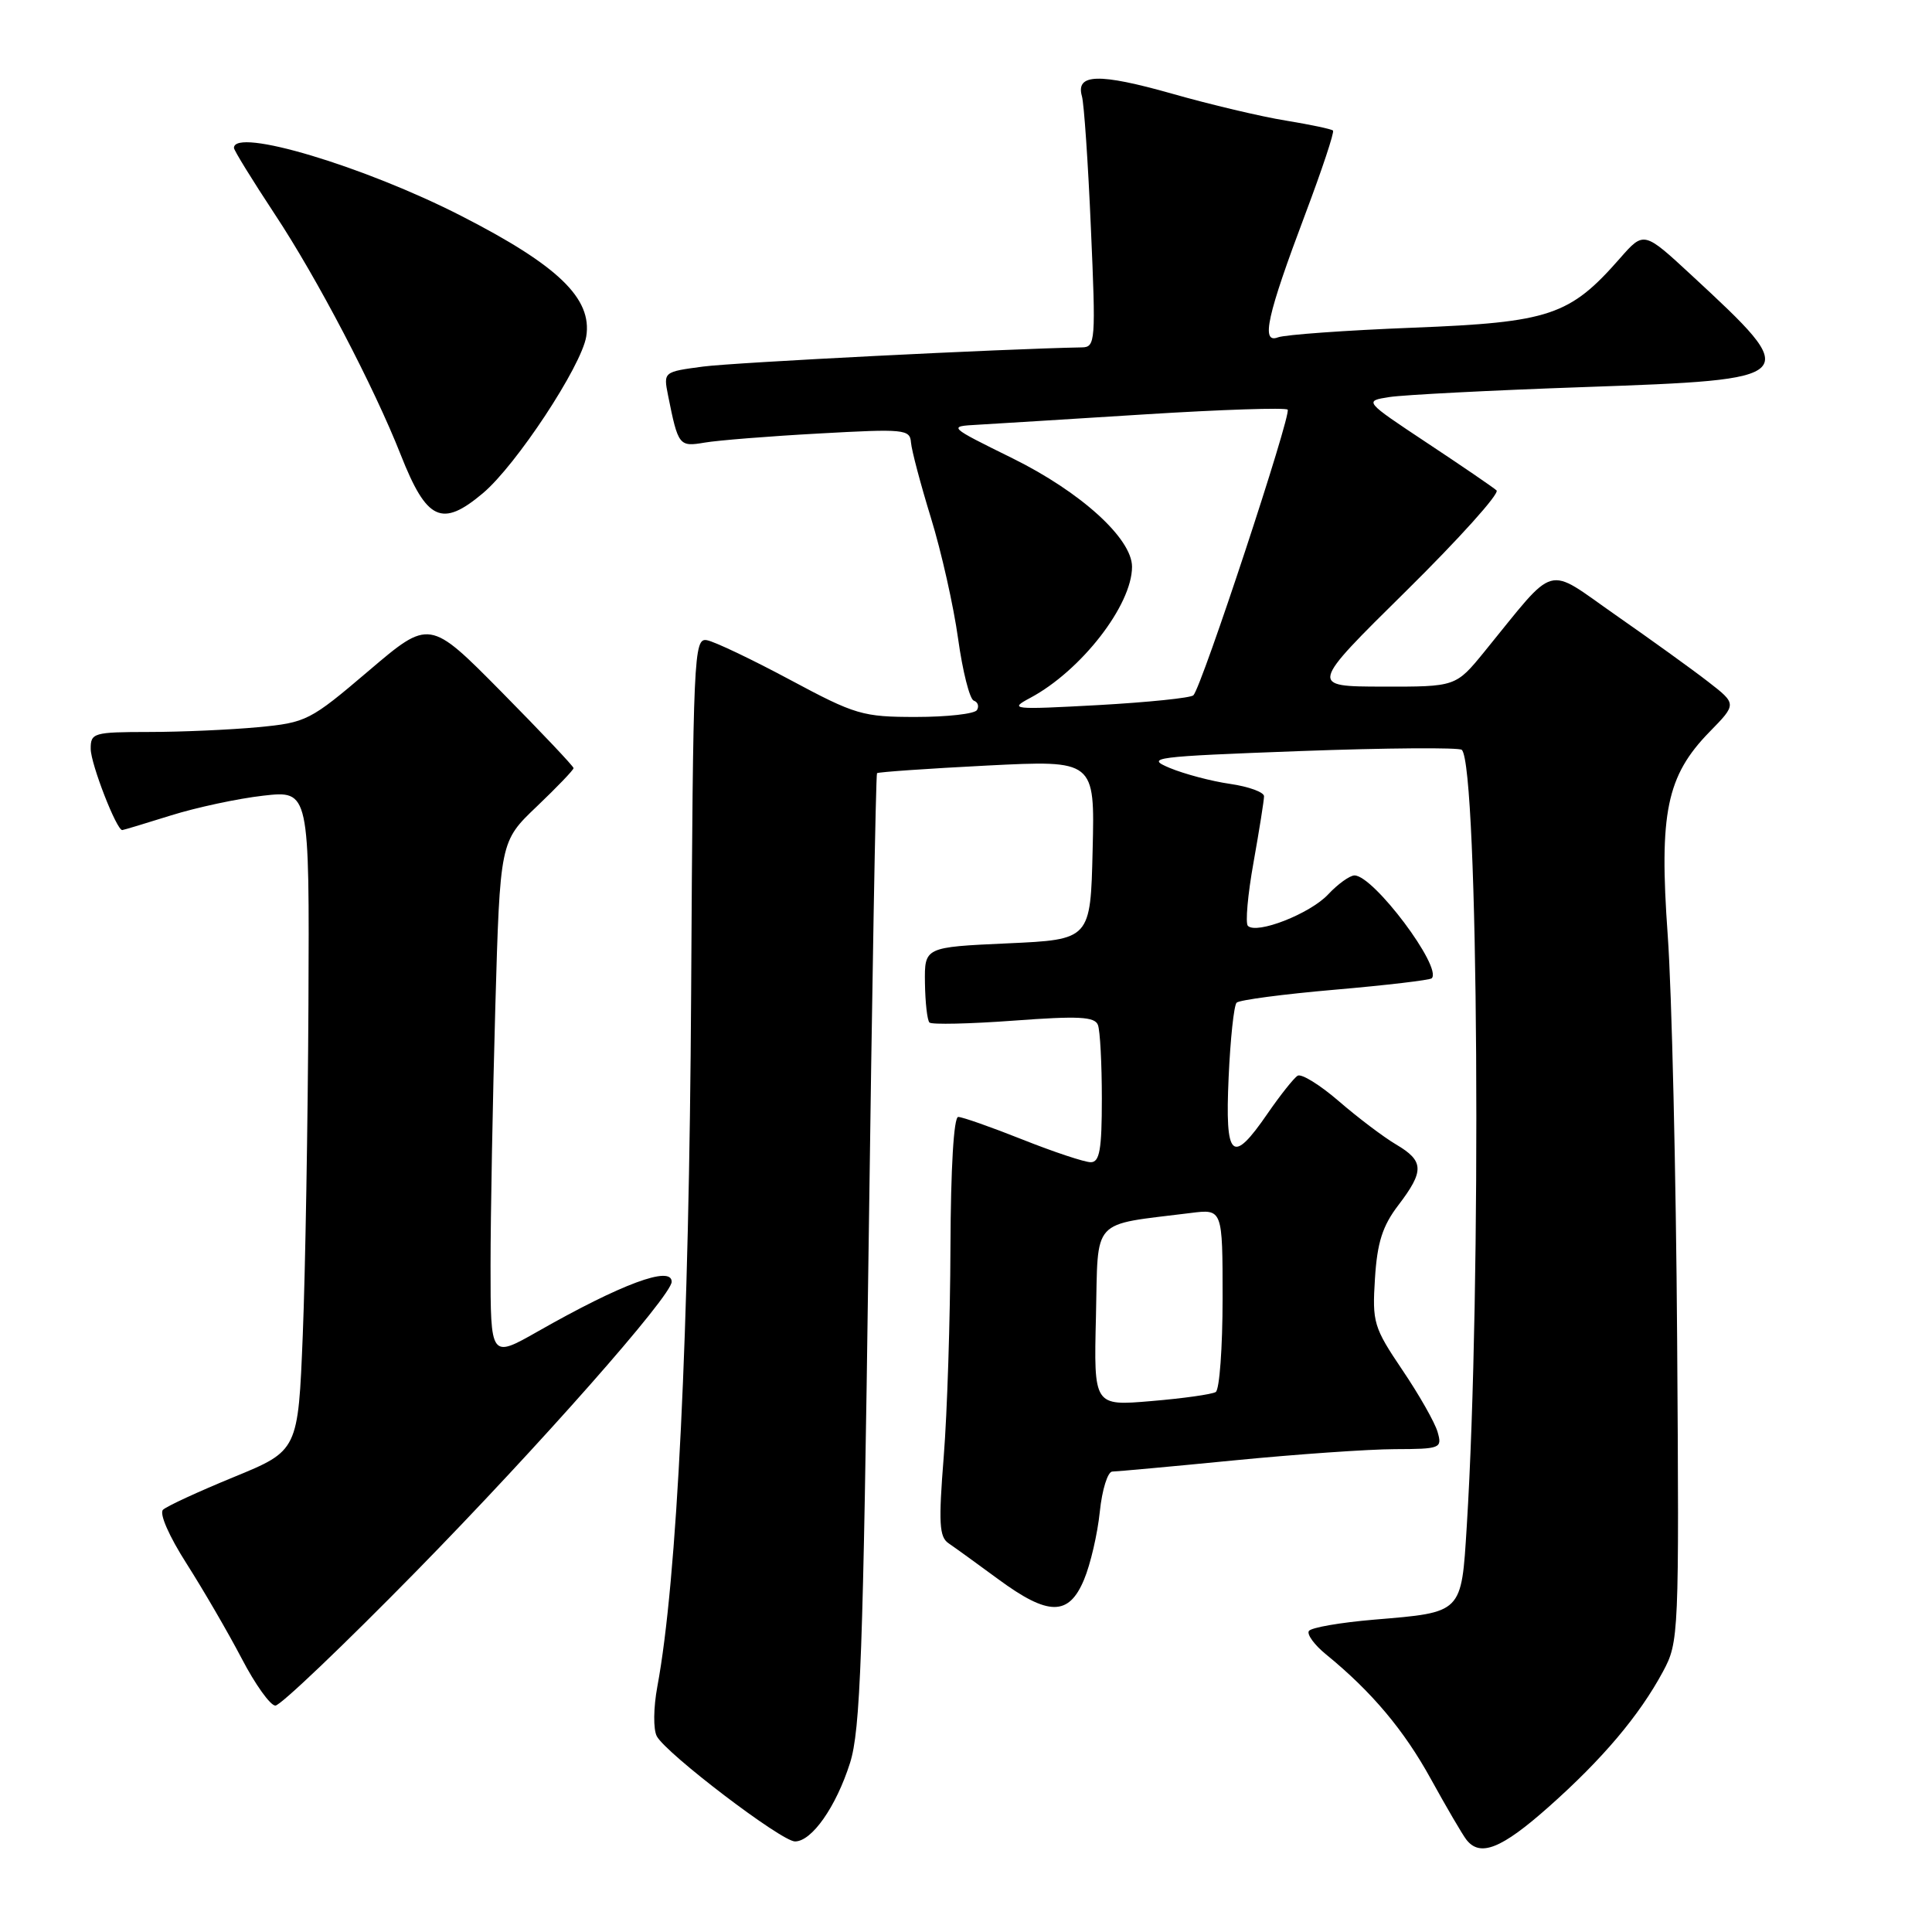 <?xml version="1.0" encoding="UTF-8" standalone="no"?>
<!DOCTYPE svg PUBLIC "-//W3C//DTD SVG 1.1//EN" "http://www.w3.org/Graphics/SVG/1.1/DTD/svg11.dtd" >
<svg xmlns="http://www.w3.org/2000/svg" xmlns:xlink="http://www.w3.org/1999/xlink" version="1.1" viewBox="0 0 256 256">
 <g >
 <path fill="currentColor"
d=" M 205.21 239.42 C 212.34 233.09 217.21 227.33 220.35 221.50 C 222.46 217.57 222.50 216.80 222.23 177.50 C 222.08 155.50 221.52 131.38 220.98 123.90 C 219.82 107.72 220.83 102.81 226.52 96.98 C 230.14 93.28 230.14 93.28 226.32 90.32 C 224.22 88.69 218.72 84.73 214.10 81.51 C 204.64 74.91 206.42 74.42 196.70 86.34 C 192.90 91.00 192.90 91.00 183.20 90.98 C 173.50 90.96 173.50 90.96 186.30 78.33 C 193.34 71.38 198.74 65.38 198.30 64.98 C 197.86 64.58 193.73 61.76 189.11 58.70 C 180.73 53.14 180.73 53.14 184.11 52.61 C 185.98 52.32 197.58 51.72 209.90 51.29 C 238.86 50.27 238.94 50.18 224.15 36.48 C 217.82 30.62 217.82 30.62 214.66 34.22 C 208.00 41.82 205.37 42.71 187.25 43.42 C 178.32 43.77 170.26 44.35 169.34 44.70 C 167.05 45.58 167.87 41.86 172.97 28.33 C 175.18 22.46 176.83 17.50 176.63 17.30 C 176.43 17.10 173.62 16.51 170.39 15.98 C 167.15 15.46 160.34 13.85 155.26 12.40 C 145.60 9.67 142.51 9.76 143.36 12.75 C 143.64 13.71 144.18 21.59 144.55 30.25 C 145.21 45.21 145.15 46.00 143.37 46.03 C 132.97 46.22 97.28 48.03 93.18 48.57 C 87.91 49.27 87.90 49.27 88.52 52.39 C 89.86 59.07 89.98 59.22 93.35 58.65 C 95.08 58.35 101.92 57.80 108.54 57.44 C 119.82 56.81 120.58 56.88 120.71 58.63 C 120.79 59.66 121.98 64.15 123.35 68.61 C 124.73 73.08 126.35 80.28 126.95 84.61 C 127.55 88.95 128.49 92.65 129.03 92.84 C 129.57 93.02 129.76 93.58 129.45 94.09 C 129.14 94.59 125.50 95.00 121.38 95.00 C 114.30 95.00 113.35 94.72 104.69 90.08 C 99.63 87.37 94.68 85.01 93.67 84.83 C 91.93 84.51 91.84 86.62 91.58 131.50 C 91.32 176.65 89.72 209.45 87.10 223.48 C 86.58 226.29 86.55 229.15 87.03 230.06 C 88.27 232.37 103.55 244.00 105.34 244.00 C 107.57 244.00 110.78 239.42 112.63 233.61 C 114.01 229.25 114.37 219.27 115.09 165.62 C 115.55 131.04 116.05 102.61 116.21 102.45 C 116.37 102.30 122.93 101.84 130.78 101.44 C 145.07 100.72 145.07 100.72 144.78 112.61 C 144.50 124.50 144.50 124.50 133.50 125.00 C 122.50 125.50 122.50 125.50 122.56 130.23 C 122.60 132.83 122.86 135.20 123.16 135.49 C 123.45 135.78 128.48 135.67 134.32 135.24 C 142.90 134.60 145.06 134.71 145.48 135.81 C 145.77 136.55 146.00 140.95 146.00 145.58 C 146.00 152.33 145.71 154.00 144.53 154.00 C 143.72 154.00 139.65 152.65 135.50 151.00 C 131.35 149.35 127.51 148.00 126.97 148.00 C 126.38 148.00 125.98 154.76 125.94 165.25 C 125.91 174.74 125.51 187.22 125.05 193.00 C 124.35 201.82 124.45 203.66 125.70 204.50 C 126.51 205.05 129.47 207.19 132.27 209.25 C 138.91 214.14 141.62 214.16 143.64 209.31 C 144.49 207.29 145.43 203.24 145.73 200.31 C 146.03 197.39 146.78 194.99 147.39 194.99 C 148.00 194.98 155.25 194.32 163.50 193.51 C 171.75 192.70 181.34 192.03 184.82 192.02 C 190.89 192.00 191.11 191.91 190.49 189.75 C 190.14 188.51 188.04 184.81 185.82 181.53 C 182.01 175.88 181.82 175.22 182.19 169.40 C 182.49 164.63 183.19 162.44 185.29 159.69 C 188.75 155.15 188.70 153.84 184.99 151.65 C 183.33 150.67 179.92 148.09 177.41 145.92 C 174.90 143.75 172.44 142.23 171.94 142.54 C 171.44 142.85 169.65 145.10 167.96 147.55 C 163.24 154.42 162.31 153.56 162.80 142.75 C 163.03 137.66 163.50 133.21 163.86 132.86 C 164.21 132.50 170.07 131.73 176.88 131.14 C 183.69 130.55 189.46 129.87 189.71 129.63 C 191.15 128.19 182.00 116.00 179.48 116.00 C 178.86 116.00 177.28 117.13 175.98 118.52 C 173.58 121.08 166.51 123.84 165.35 122.68 C 165.00 122.33 165.33 118.55 166.10 114.27 C 166.86 110.00 167.49 106.06 167.49 105.51 C 167.50 104.97 165.47 104.23 163.00 103.87 C 160.53 103.52 156.93 102.56 155.00 101.76 C 151.71 100.38 152.73 100.25 172.29 99.52 C 183.73 99.10 193.36 99.03 193.70 99.36 C 195.90 101.57 196.34 170.61 194.35 202.29 C 193.63 213.83 193.82 213.63 182.10 214.61 C 177.61 214.99 173.71 215.66 173.43 216.12 C 173.15 216.57 174.17 217.97 175.71 219.22 C 181.75 224.15 186.04 229.25 189.60 235.73 C 191.65 239.45 193.76 243.06 194.29 243.75 C 196.10 246.11 198.94 244.99 205.21 239.42 Z  M 55.11 208.25 C 71.48 191.55 89.00 171.70 89.00 169.84 C 89.00 167.65 82.36 170.11 71.25 176.43 C 65.00 179.98 65.00 179.98 65.00 167.74 C 65.00 161.01 65.29 145.60 65.63 133.50 C 66.26 111.50 66.26 111.50 71.13 106.86 C 73.81 104.30 76.00 102.02 76.00 101.78 C 76.00 101.54 71.70 97.00 66.45 91.68 C 56.91 82.03 56.91 82.03 48.86 88.88 C 41.07 95.51 40.61 95.75 34.16 96.36 C 30.50 96.70 24.01 96.99 19.75 96.99 C 12.38 97.00 12.00 97.11 12.02 99.25 C 12.04 101.26 15.45 110.02 16.20 109.99 C 16.37 109.98 19.26 109.11 22.64 108.05 C 26.02 106.99 31.53 105.81 34.89 105.43 C 41.00 104.74 41.00 104.74 40.87 133.12 C 40.79 148.73 40.46 168.41 40.12 176.86 C 39.50 192.22 39.50 192.22 31.00 195.71 C 26.32 197.63 22.09 199.58 21.60 200.05 C 21.08 200.54 22.39 203.54 24.73 207.20 C 26.94 210.67 30.22 216.31 32.02 219.75 C 33.81 223.19 35.82 226.00 36.49 226.00 C 37.16 226.00 45.53 218.01 55.11 208.25 Z  M 63.99 65.35 C 68.39 61.65 77.04 48.53 77.68 44.59 C 78.50 39.55 73.96 35.18 61.14 28.62 C 48.25 22.02 31.00 16.86 31.00 19.60 C 31.00 19.92 33.43 23.86 36.39 28.35 C 41.99 36.80 49.56 51.27 53.11 60.29 C 56.55 69.00 58.55 69.93 63.99 65.35 Z  M 145.22 174.43 C 145.53 161.18 144.42 162.40 157.75 160.73 C 162.00 160.19 162.00 160.19 162.00 172.04 C 162.00 178.55 161.59 184.14 161.09 184.45 C 160.58 184.76 156.74 185.30 152.55 185.65 C 144.93 186.30 144.93 186.30 145.22 174.43 Z  M 136.50 92.48 C 143.25 88.88 150.00 80.19 150.00 75.10 C 150.00 71.36 143.22 65.20 134.17 60.73 C 125.60 56.50 125.60 56.50 129.55 56.28 C 131.72 56.15 141.73 55.54 151.80 54.90 C 161.86 54.27 170.33 53.99 170.62 54.28 C 171.17 54.84 159.23 91.04 158.13 92.13 C 157.79 92.48 152.10 93.06 145.50 93.43 C 134.11 94.05 133.65 94.00 136.50 92.48 Z "/>
</g>
</svg>